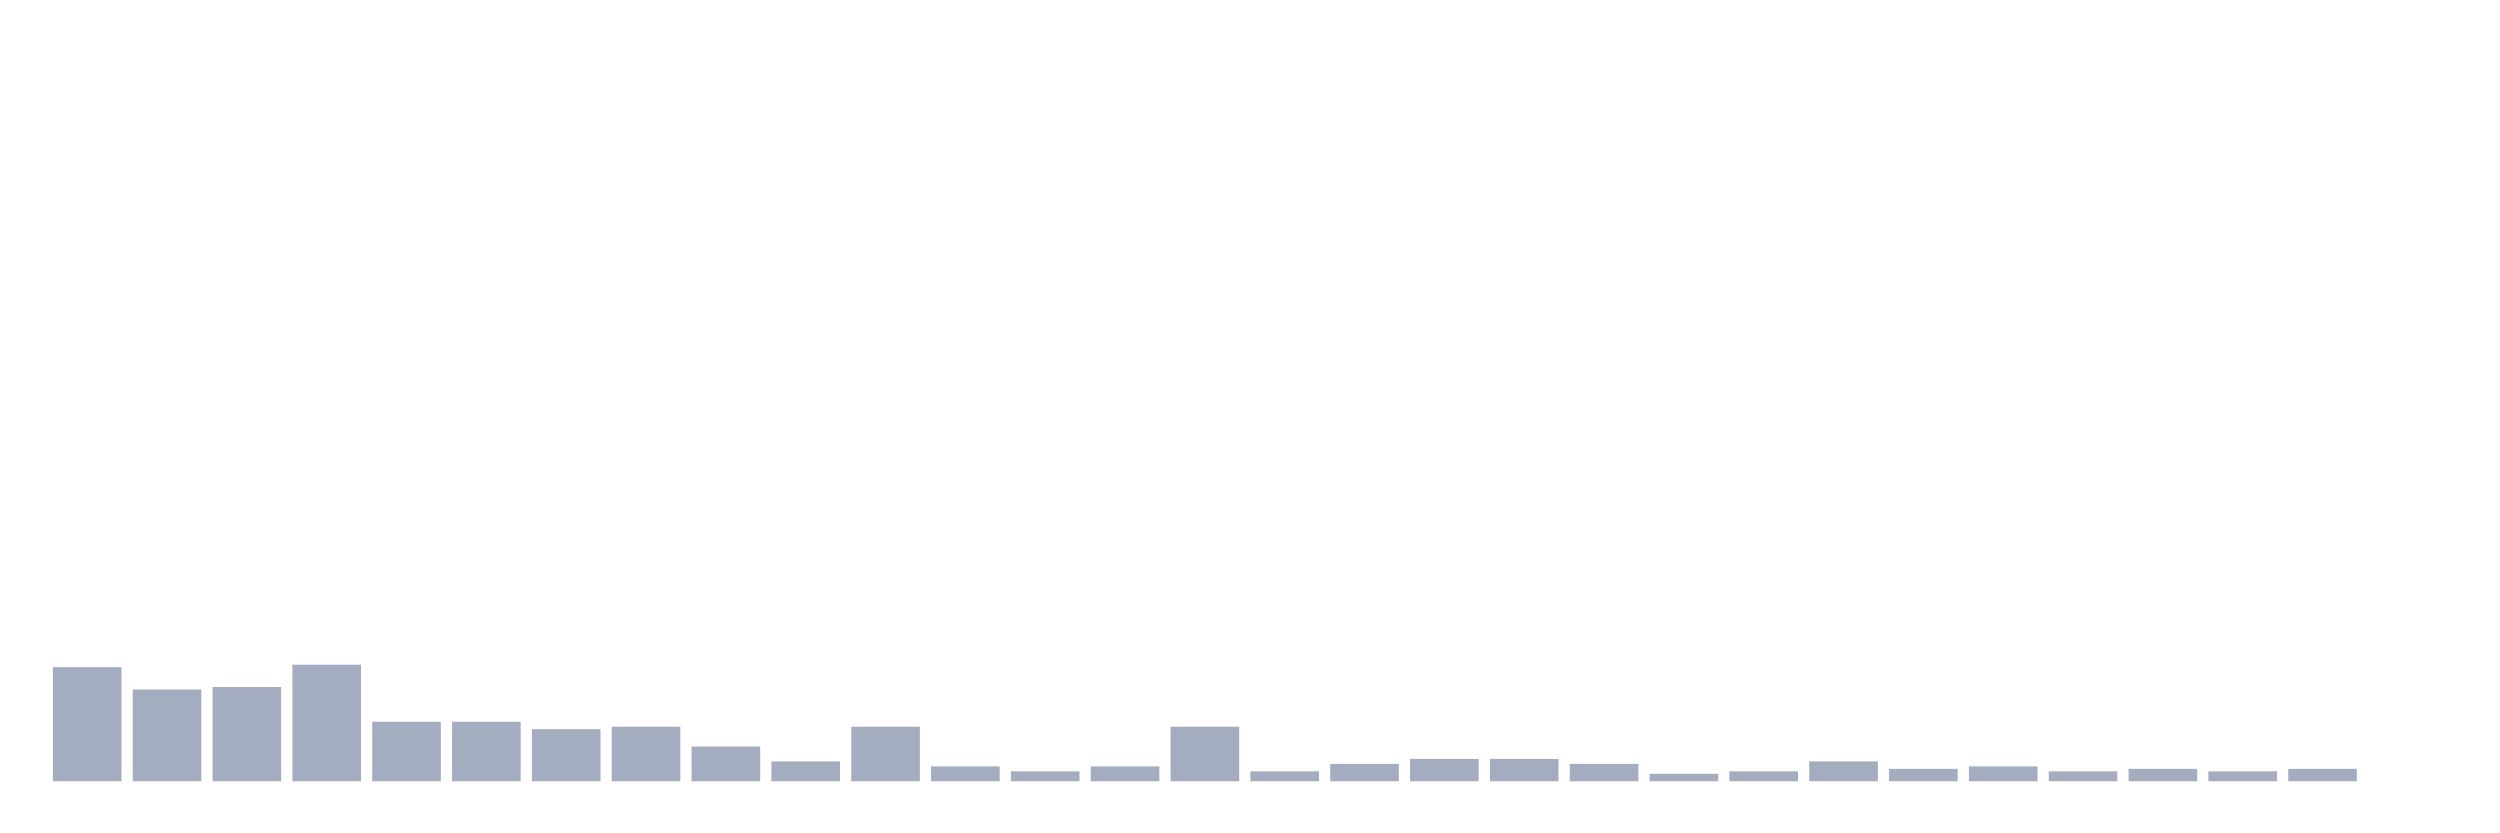 <svg xmlns="http://www.w3.org/2000/svg" viewBox="0 0 480 160"><g transform="translate(10,10)"><rect class="bar" x="0.153" width="13.175" y="118.095" height="21.905" fill="rgb(164,173,192)"></rect><rect class="bar" x="15.482" width="13.175" y="122.381" height="17.619" fill="rgb(164,173,192)"></rect><rect class="bar" x="30.81" width="13.175" y="121.905" height="18.095" fill="rgb(164,173,192)"></rect><rect class="bar" x="46.138" width="13.175" y="117.619" height="22.381" fill="rgb(164,173,192)"></rect><rect class="bar" x="61.466" width="13.175" y="128.571" height="11.429" fill="rgb(164,173,192)"></rect><rect class="bar" x="76.794" width="13.175" y="128.571" height="11.429" fill="rgb(164,173,192)"></rect><rect class="bar" x="92.123" width="13.175" y="130" height="10" fill="rgb(164,173,192)"></rect><rect class="bar" x="107.451" width="13.175" y="129.524" height="10.476" fill="rgb(164,173,192)"></rect><rect class="bar" x="122.779" width="13.175" y="133.333" height="6.667" fill="rgb(164,173,192)"></rect><rect class="bar" x="138.107" width="13.175" y="136.19" height="3.81" fill="rgb(164,173,192)"></rect><rect class="bar" x="153.436" width="13.175" y="129.524" height="10.476" fill="rgb(164,173,192)"></rect><rect class="bar" x="168.764" width="13.175" y="137.143" height="2.857" fill="rgb(164,173,192)"></rect><rect class="bar" x="184.092" width="13.175" y="138.095" height="1.905" fill="rgb(164,173,192)"></rect><rect class="bar" x="199.42" width="13.175" y="137.143" height="2.857" fill="rgb(164,173,192)"></rect><rect class="bar" x="214.748" width="13.175" y="129.524" height="10.476" fill="rgb(164,173,192)"></rect><rect class="bar" x="230.077" width="13.175" y="138.095" height="1.905" fill="rgb(164,173,192)"></rect><rect class="bar" x="245.405" width="13.175" y="136.667" height="3.333" fill="rgb(164,173,192)"></rect><rect class="bar" x="260.733" width="13.175" y="135.714" height="4.286" fill="rgb(164,173,192)"></rect><rect class="bar" x="276.061" width="13.175" y="135.714" height="4.286" fill="rgb(164,173,192)"></rect><rect class="bar" x="291.39" width="13.175" y="136.667" height="3.333" fill="rgb(164,173,192)"></rect><rect class="bar" x="306.718" width="13.175" y="138.571" height="1.429" fill="rgb(164,173,192)"></rect><rect class="bar" x="322.046" width="13.175" y="138.095" height="1.905" fill="rgb(164,173,192)"></rect><rect class="bar" x="337.374" width="13.175" y="136.19" height="3.81" fill="rgb(164,173,192)"></rect><rect class="bar" x="352.702" width="13.175" y="137.619" height="2.381" fill="rgb(164,173,192)"></rect><rect class="bar" x="368.031" width="13.175" y="137.143" height="2.857" fill="rgb(164,173,192)"></rect><rect class="bar" x="383.359" width="13.175" y="138.095" height="1.905" fill="rgb(164,173,192)"></rect><rect class="bar" x="398.687" width="13.175" y="137.619" height="2.381" fill="rgb(164,173,192)"></rect><rect class="bar" x="414.015" width="13.175" y="138.095" height="1.905" fill="rgb(164,173,192)"></rect><rect class="bar" x="429.344" width="13.175" y="137.619" height="2.381" fill="rgb(164,173,192)"></rect><rect class="bar" x="444.672" width="13.175" y="140" height="0" fill="rgb(164,173,192)"></rect></g></svg>